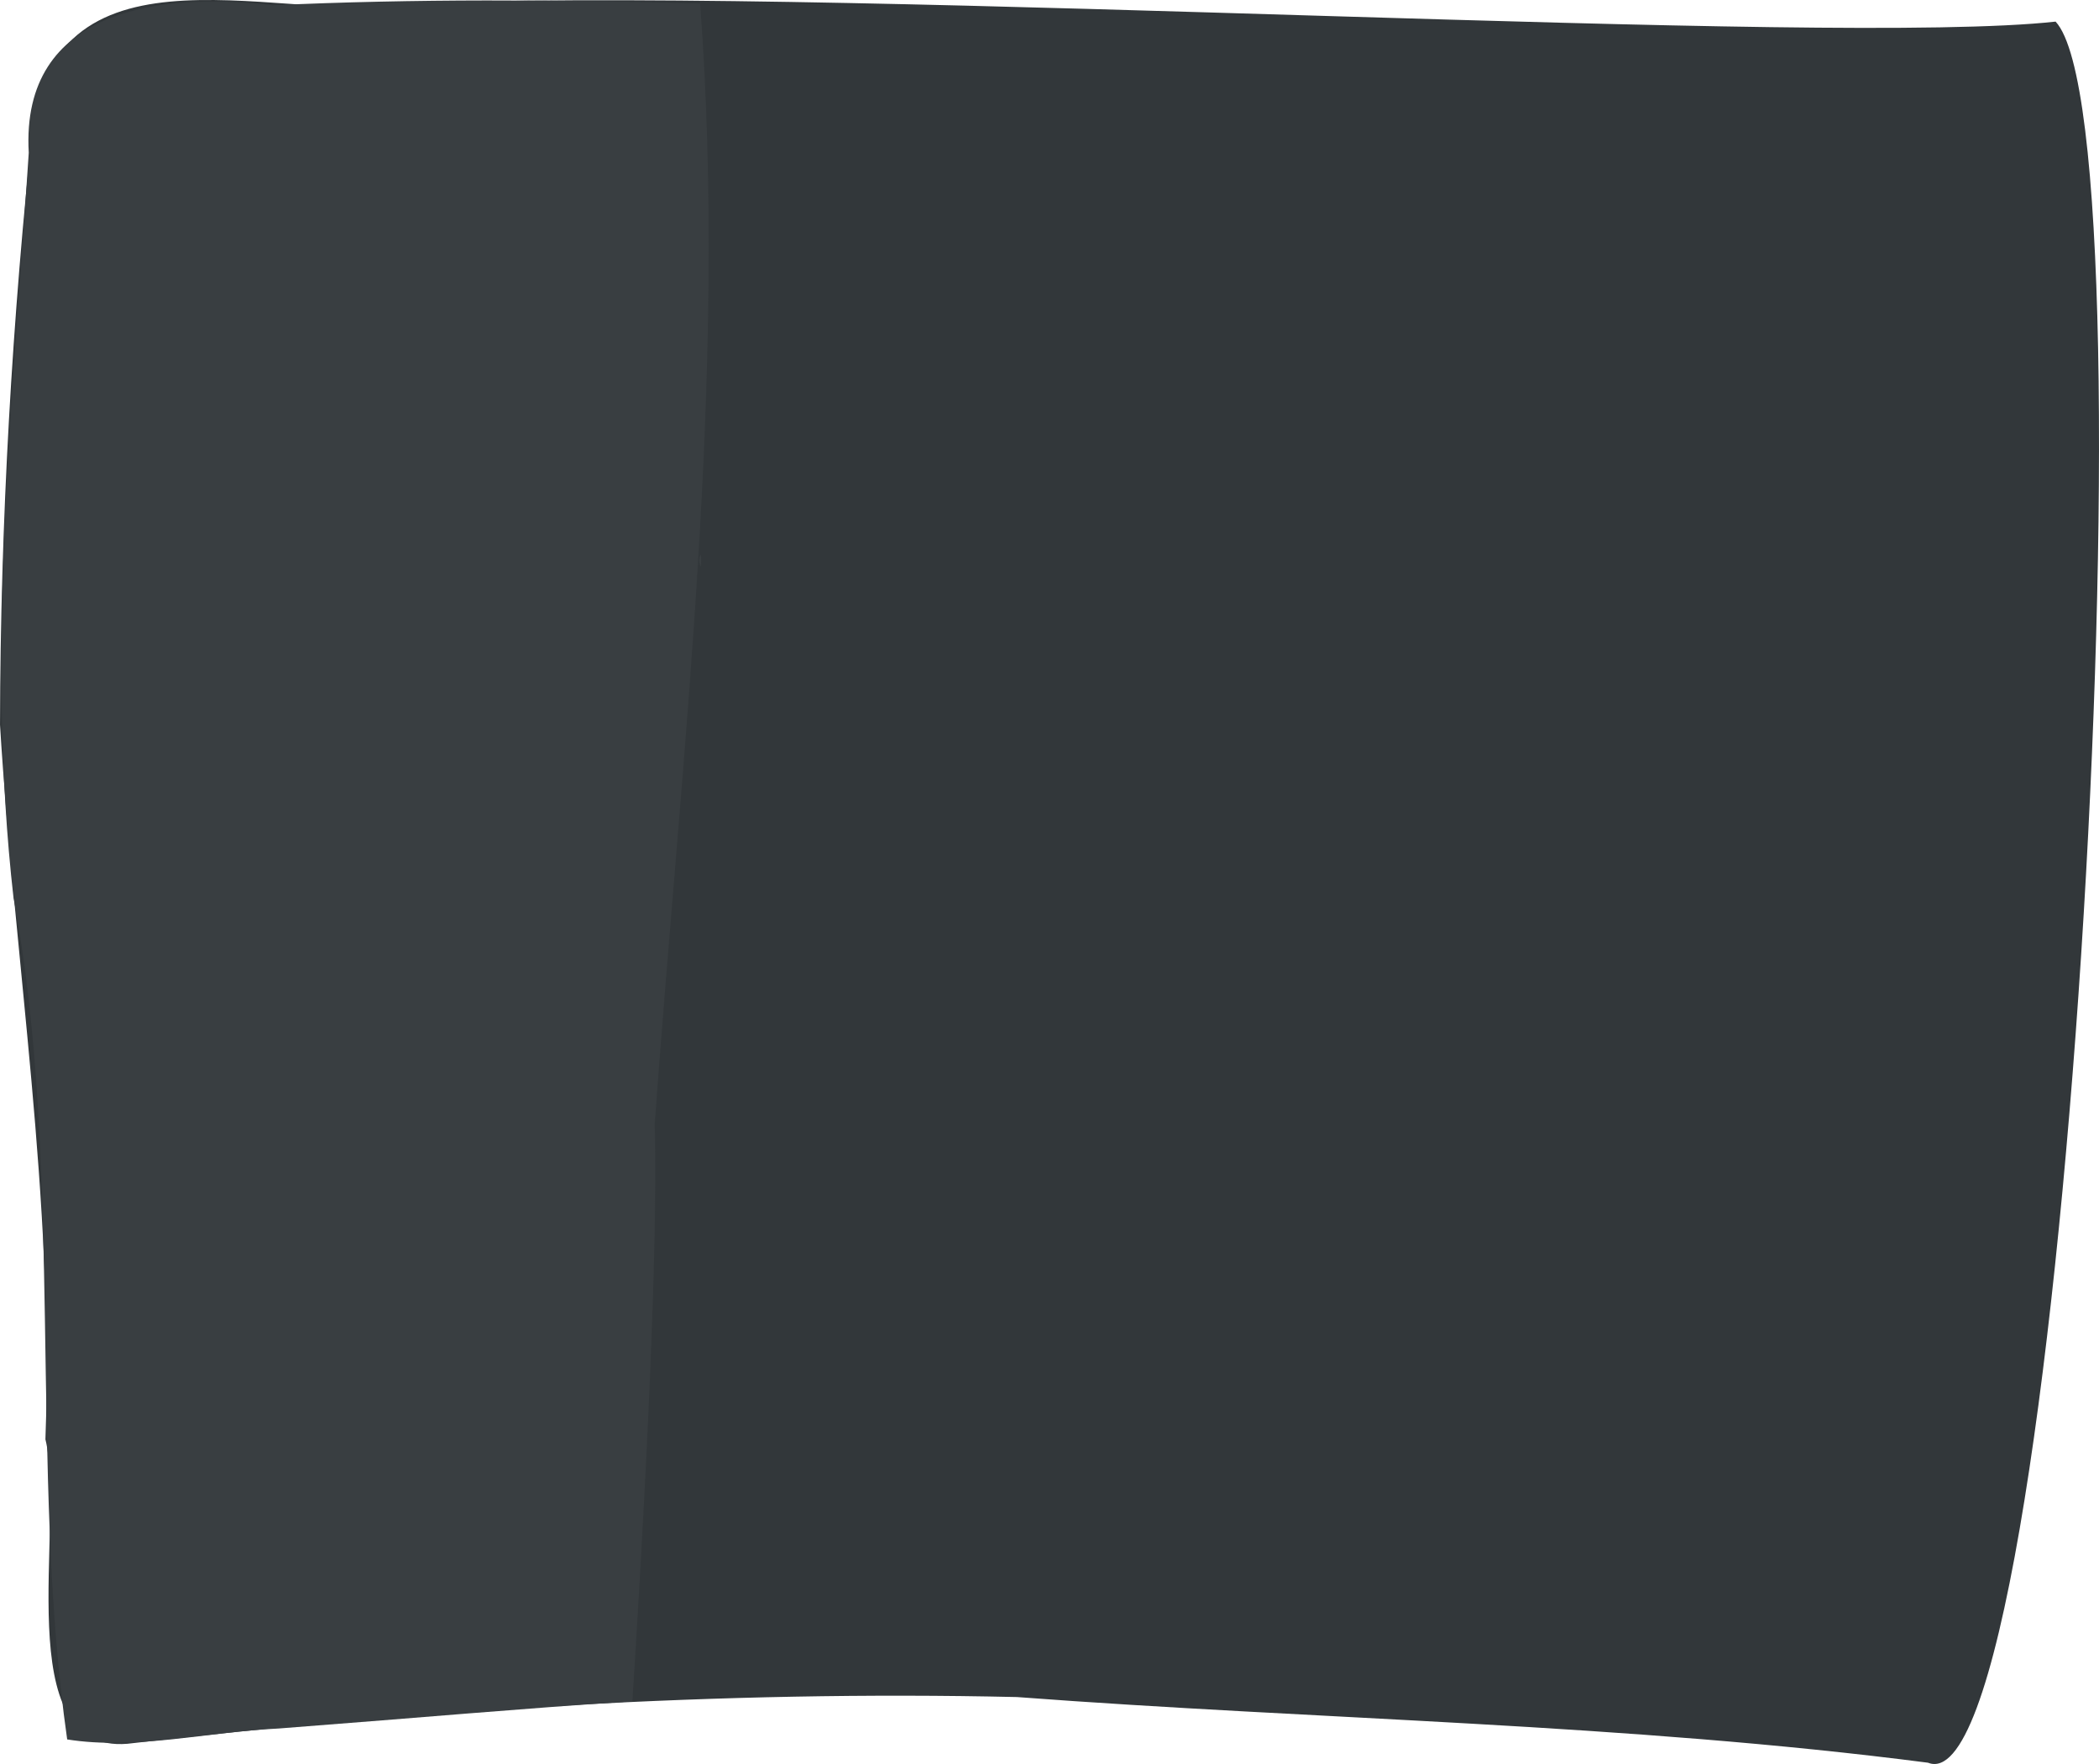 <?xml version="1.0" encoding="UTF-8" standalone="no"?>
<!-- Created with Inkscape (http://www.inkscape.org/) -->

<svg
   width="173.677mm"
   height="145.961mm"
   viewBox="0 0 173.677 145.961"
   version="1.1"
   id="svg1"
   xml:space="preserve"
   inkscape:version="1.3.2 (091e20e, 2023-11-25)"
   sodipodi:docname="canvas.svg"
   xmlns:inkscape="http://www.inkscape.org/namespaces/inkscape"
   xmlns:sodipodi="http://sodipodi.sourceforge.net/DTD/sodipodi-0.dtd"
   xmlns="http://www.w3.org/2000/svg"
   xmlns:svg="http://www.w3.org/2000/svg"><sodipodi:namedview
     id="namedview1"
     pagecolor="#505050"
     bordercolor="#eeeeee"
     borderopacity="1"
     inkscape:showpageshadow="0"
     inkscape:pageopacity="0"
     inkscape:pagecheckerboard="0"
     inkscape:deskcolor="#505050"
     inkscape:document-units="mm"
     inkscape:zoom="1.1569441"
     inkscape:cx="165.09009"
     inkscape:cy="395.87048"
     inkscape:window-width="1264"
     inkscape:window-height="749"
     inkscape:window-x="0"
     inkscape:window-y="25"
     inkscape:window-maximized="0"
     inkscape:current-layer="layer1" /><defs
     id="defs1" /><g
     inkscape:label="Layer 1"
     inkscape:groupmode="layer"
     id="layer1"
     transform="translate(-19.313,-84.154)"><path
       style="fill:#32373a;fill-opacity:1"
       d="m 178.843,230.006 c -25.032,-3.245 -50.237,-3.539 -75.385,-5.433 -24.646,-0.564 -49.101,1.041 -73.602,3.865 -9.936,0.829 -5.085,-18.273 -6.784,-25.19 0.727,-19.817 -2.548,-39.417 -3.758,-59.123 0.033,-16.801 1.003,-33.67 2.798,-50.347 2.944,-15.475 22.372,-7.032 33.418,-9.417 37.052,-1.174 115.203,3.644 133.868,1.581 8.503,9.133 0.667,148.557 -10.555,144.064 z M 20.935,122.28 c -0.622,-0.149 0.571,1.465 0,0 z"
       id="path16"
       sodipodi:nodetypes="ccccccccccc" /><path
       style="fill:#393e41;fill-opacity:1"
       d="m 24.872,228.078 c -3.151,-22.008 -0.286,-47.673 -4.44,-69.625 -2.331,-20.503 -0.056,-41.172 1.26,-61.659 -0.686,-11.971 10.989,-13.285 20.175,-12.203 11.785,-0.548 23.587,-0.466 35.377,-0.148 2.3,30.866 -1.541,62 -3.758,92.722 0.344,11.838 -1.176,37.141 -1.847,47.758 -10.012,0.664 -16.472,1.269 -29.276,2.253 -5.757,0.261 -11.815,1.808 -17.491,0.903 z m 52.301,-97.546 c 0.212,-1.663 0.212,1.663 0,0 z"
       id="path15"
       sodipodi:nodetypes="ccccccccccc" /></g></svg>

